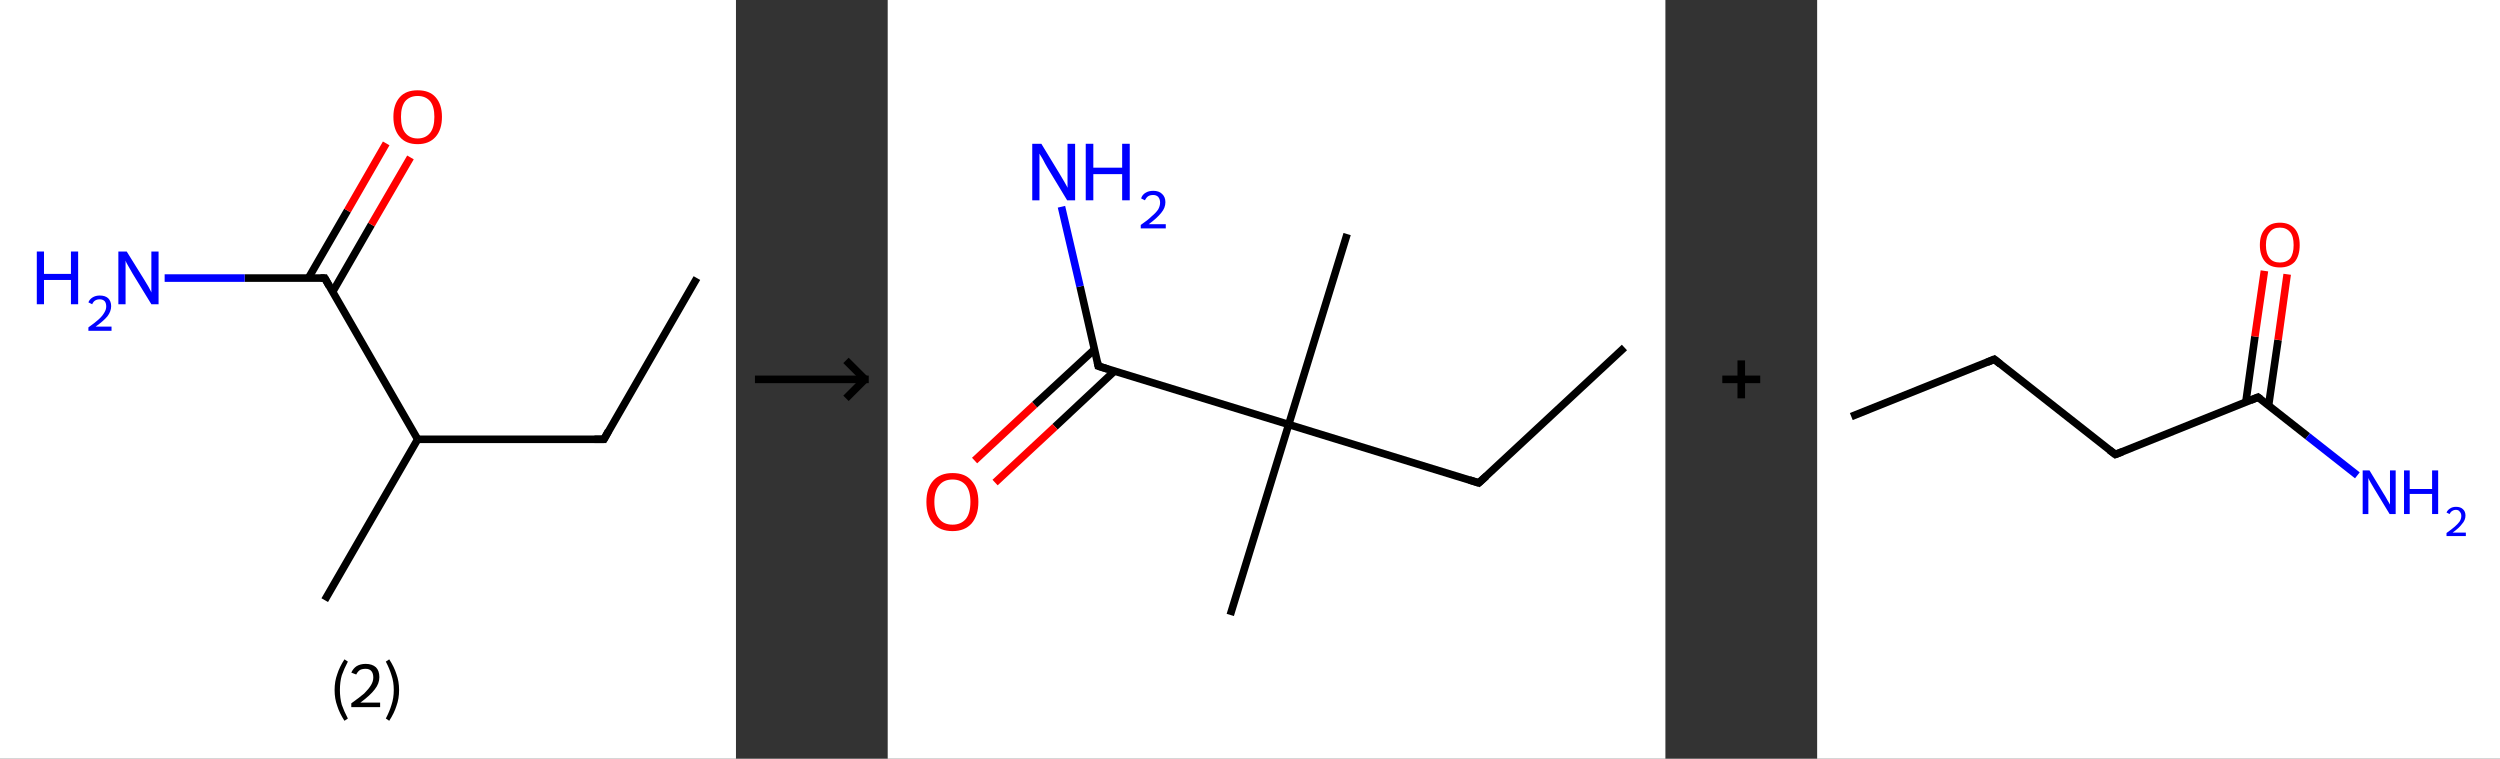 <?xml version='1.0' encoding='ASCII' standalone='yes'?>
<svg xmlns="http://www.w3.org/2000/svg" xmlns:xlink="http://www.w3.org/1999/xlink" version="1.1" width="659.0px" viewBox="0 0 659.0 200.0" height="200.0px">
  <rect x="0" y="0" width="659.0" height="200.0" fill="#333333" stroke="none"/>
  <g>
    <g transform="translate(0, 0) scale(1 1) "><!-- END OF HEADER -->
<rect style="opacity:1.0;fill:#FFFFFF;stroke:none" width="194.0" height="200.0" x="0.0" y="0.0"> </rect>
<path class="bond-0 atom-0 atom-1" d="M 183.7,73.3 L 159.2,115.8" style="fill:none;fill-rule:evenodd;stroke:#000000;stroke-width:2.0px;stroke-linecap:butt;stroke-linejoin:miter;stroke-opacity:1"/>
<path class="bond-1 atom-1 atom-2" d="M 159.2,115.8 L 110.1,115.8" style="fill:none;fill-rule:evenodd;stroke:#000000;stroke-width:2.0px;stroke-linecap:butt;stroke-linejoin:miter;stroke-opacity:1"/>
<path class="bond-2 atom-2 atom-3" d="M 110.1,115.8 L 85.6,158.2" style="fill:none;fill-rule:evenodd;stroke:#000000;stroke-width:2.0px;stroke-linecap:butt;stroke-linejoin:miter;stroke-opacity:1"/>
<path class="bond-3 atom-2 atom-4" d="M 110.1,115.8 L 85.6,73.3" style="fill:none;fill-rule:evenodd;stroke:#000000;stroke-width:2.0px;stroke-linecap:butt;stroke-linejoin:miter;stroke-opacity:1"/>
<path class="bond-4 atom-4 atom-5" d="M 85.6,73.3 L 64.5,73.3" style="fill:none;fill-rule:evenodd;stroke:#000000;stroke-width:2.0px;stroke-linecap:butt;stroke-linejoin:miter;stroke-opacity:1"/>
<path class="bond-4 atom-4 atom-5" d="M 64.5,73.3 L 43.4,73.3" style="fill:none;fill-rule:evenodd;stroke:#0000FF;stroke-width:2.0px;stroke-linecap:butt;stroke-linejoin:miter;stroke-opacity:1"/>
<path class="bond-5 atom-4 atom-6" d="M 87.7,76.9 L 97.9,59.2" style="fill:none;fill-rule:evenodd;stroke:#000000;stroke-width:2.0px;stroke-linecap:butt;stroke-linejoin:miter;stroke-opacity:1"/>
<path class="bond-5 atom-4 atom-6" d="M 97.9,59.2 L 108.2,41.5" style="fill:none;fill-rule:evenodd;stroke:#FF0000;stroke-width:2.0px;stroke-linecap:butt;stroke-linejoin:miter;stroke-opacity:1"/>
<path class="bond-5 atom-4 atom-6" d="M 81.3,73.3 L 91.6,55.5" style="fill:none;fill-rule:evenodd;stroke:#000000;stroke-width:2.0px;stroke-linecap:butt;stroke-linejoin:miter;stroke-opacity:1"/>
<path class="bond-5 atom-4 atom-6" d="M 91.6,55.5 L 101.8,37.8" style="fill:none;fill-rule:evenodd;stroke:#FF0000;stroke-width:2.0px;stroke-linecap:butt;stroke-linejoin:miter;stroke-opacity:1"/>
<path d="M 160.4,113.6 L 159.2,115.8 L 156.7,115.8" style="fill:none;stroke:#000000;stroke-width:2.0px;stroke-linecap:butt;stroke-linejoin:miter;stroke-opacity:1;"/>
<path d="M 86.8,75.4 L 85.6,73.3 L 84.5,73.3" style="fill:none;stroke:#000000;stroke-width:2.0px;stroke-linecap:butt;stroke-linejoin:miter;stroke-opacity:1;"/>
<path class="atom-5" d="M 9.7 66.3 L 11.6 66.3 L 11.6 72.2 L 18.7 72.2 L 18.7 66.3 L 20.6 66.3 L 20.6 80.2 L 18.7 80.2 L 18.7 73.8 L 11.6 73.8 L 11.6 80.2 L 9.7 80.2 L 9.7 66.3 " fill="#0000FF"/>
<path class="atom-5" d="M 23.3 79.7 Q 23.6 78.9, 24.4 78.4 Q 25.2 77.9, 26.3 77.9 Q 27.7 77.9, 28.5 78.6 Q 29.3 79.4, 29.3 80.7 Q 29.3 82.1, 28.3 83.4 Q 27.3 84.6, 25.2 86.1 L 29.4 86.1 L 29.4 87.2 L 23.3 87.2 L 23.3 86.3 Q 25.0 85.1, 26.0 84.2 Q 27.0 83.3, 27.5 82.4 Q 28.0 81.6, 28.0 80.8 Q 28.0 79.9, 27.6 79.4 Q 27.1 78.9, 26.3 78.9 Q 25.6 78.9, 25.1 79.2 Q 24.6 79.5, 24.3 80.2 L 23.3 79.7 " fill="#0000FF"/>
<path class="atom-5" d="M 33.4 66.3 L 38.0 73.7 Q 38.4 74.4, 39.2 75.7 Q 39.9 77.0, 39.9 77.1 L 39.9 66.3 L 41.8 66.3 L 41.8 80.2 L 39.9 80.2 L 35.0 72.2 Q 34.4 71.2, 33.8 70.1 Q 33.2 69.1, 33.1 68.7 L 33.1 80.2 L 31.2 80.2 L 31.2 66.3 L 33.4 66.3 " fill="#0000FF"/>
<path class="atom-6" d="M 103.7 30.8 Q 103.7 27.5, 105.4 25.6 Q 107.0 23.8, 110.1 23.8 Q 113.2 23.8, 114.8 25.6 Q 116.5 27.5, 116.5 30.8 Q 116.5 34.2, 114.8 36.1 Q 113.1 38.0, 110.1 38.0 Q 107.0 38.0, 105.4 36.1 Q 103.7 34.2, 103.7 30.8 M 110.1 36.5 Q 112.2 36.5, 113.4 35.0 Q 114.5 33.6, 114.5 30.8 Q 114.5 28.1, 113.4 26.7 Q 112.2 25.3, 110.1 25.3 Q 108.0 25.3, 106.8 26.7 Q 105.7 28.1, 105.7 30.8 Q 105.7 33.6, 106.8 35.0 Q 108.0 36.5, 110.1 36.5 " fill="#FF0000"/>
<path class="legend" d="M 88.2 181.9 Q 88.2 179.6, 88.9 177.7 Q 89.5 175.8, 90.8 173.8 L 91.7 174.4 Q 90.7 176.3, 90.1 178.0 Q 89.6 179.7, 89.6 181.9 Q 89.6 184.0, 90.1 185.8 Q 90.7 187.5, 91.7 189.4 L 90.8 190.0 Q 89.5 188.0, 88.9 186.1 Q 88.2 184.2, 88.2 181.9 " fill="#000000"/>
<path class="legend" d="M 92.6 177.3 Q 93.1 176.2, 94.0 175.6 Q 95.0 175.0, 96.4 175.0 Q 98.1 175.0, 99.1 175.9 Q 100.0 176.8, 100.0 178.5 Q 100.0 180.2, 98.8 181.7 Q 97.6 183.3, 95.0 185.2 L 100.2 185.2 L 100.2 186.4 L 92.6 186.4 L 92.6 185.4 Q 94.7 183.9, 96.0 182.8 Q 97.2 181.6, 97.8 180.6 Q 98.4 179.6, 98.4 178.6 Q 98.4 177.5, 97.9 176.9 Q 97.4 176.3, 96.4 176.3 Q 95.5 176.3, 94.9 176.6 Q 94.3 177.0, 93.9 177.8 L 92.6 177.3 " fill="#000000"/>
<path class="legend" d="M 105.2 181.9 Q 105.2 184.2, 104.5 186.1 Q 103.9 188.0, 102.6 190.0 L 101.7 189.4 Q 102.7 187.5, 103.2 185.8 Q 103.8 184.0, 103.8 181.9 Q 103.8 179.7, 103.2 178.0 Q 102.7 176.3, 101.7 174.4 L 102.6 173.8 Q 103.9 175.8, 104.5 177.7 Q 105.2 179.6, 105.2 181.9 " fill="#000000"/>
</g>
    <g transform="translate(194.0, 0) scale(1 1) "><line x1="5" y1="100" x2="35" y2="100" style="stroke:rgb(0,0,0);stroke-width:2"/>
  <line x1="34" y1="100" x2="29" y2="95" style="stroke:rgb(0,0,0);stroke-width:2"/>
  <line x1="34" y1="100" x2="29" y2="105" style="stroke:rgb(0,0,0);stroke-width:2"/>
</g>
    <g transform="translate(234.0, 0) scale(1 1) "><!-- END OF HEADER -->
<rect style="opacity:1.0;fill:#FFFFFF;stroke:none" width="205.0" height="200.0" x="0.0" y="0.0"> </rect>
<path class="bond-0 atom-0 atom-1" d="M 194.2,91.6 L 155.8,127.3" style="fill:none;fill-rule:evenodd;stroke:#000000;stroke-width:2.0px;stroke-linecap:butt;stroke-linejoin:miter;stroke-opacity:1"/>
<path class="bond-1 atom-1 atom-2" d="M 155.8,127.3 L 105.7,111.9" style="fill:none;fill-rule:evenodd;stroke:#000000;stroke-width:2.0px;stroke-linecap:butt;stroke-linejoin:miter;stroke-opacity:1"/>
<path class="bond-2 atom-2 atom-3" d="M 105.7,111.9 L 121.1,61.7" style="fill:none;fill-rule:evenodd;stroke:#000000;stroke-width:2.0px;stroke-linecap:butt;stroke-linejoin:miter;stroke-opacity:1"/>
<path class="bond-3 atom-2 atom-4" d="M 105.7,111.9 L 90.3,162.1" style="fill:none;fill-rule:evenodd;stroke:#000000;stroke-width:2.0px;stroke-linecap:butt;stroke-linejoin:miter;stroke-opacity:1"/>
<path class="bond-4 atom-2 atom-5" d="M 105.7,111.9 L 55.5,96.5" style="fill:none;fill-rule:evenodd;stroke:#000000;stroke-width:2.0px;stroke-linecap:butt;stroke-linejoin:miter;stroke-opacity:1"/>
<path class="bond-5 atom-5 atom-6" d="M 55.5,96.5 L 50.7,75.5" style="fill:none;fill-rule:evenodd;stroke:#000000;stroke-width:2.0px;stroke-linecap:butt;stroke-linejoin:miter;stroke-opacity:1"/>
<path class="bond-5 atom-5 atom-6" d="M 50.7,75.5 L 45.8,54.5" style="fill:none;fill-rule:evenodd;stroke:#0000FF;stroke-width:2.0px;stroke-linecap:butt;stroke-linejoin:miter;stroke-opacity:1"/>
<path class="bond-6 atom-5 atom-7" d="M 54.5,92.1 L 38.7,106.7" style="fill:none;fill-rule:evenodd;stroke:#000000;stroke-width:2.0px;stroke-linecap:butt;stroke-linejoin:miter;stroke-opacity:1"/>
<path class="bond-6 atom-5 atom-7" d="M 38.7,106.7 L 22.9,121.4" style="fill:none;fill-rule:evenodd;stroke:#FF0000;stroke-width:2.0px;stroke-linecap:butt;stroke-linejoin:miter;stroke-opacity:1"/>
<path class="bond-6 atom-5 atom-7" d="M 59.8,97.8 L 44.1,112.5" style="fill:none;fill-rule:evenodd;stroke:#000000;stroke-width:2.0px;stroke-linecap:butt;stroke-linejoin:miter;stroke-opacity:1"/>
<path class="bond-6 atom-5 atom-7" d="M 44.1,112.5 L 28.3,127.2" style="fill:none;fill-rule:evenodd;stroke:#FF0000;stroke-width:2.0px;stroke-linecap:butt;stroke-linejoin:miter;stroke-opacity:1"/>
<path d="M 157.8,125.5 L 155.8,127.3 L 153.3,126.5" style="fill:none;stroke:#000000;stroke-width:2.0px;stroke-linecap:butt;stroke-linejoin:miter;stroke-opacity:1;"/>
<path d="M 58.0,97.3 L 55.5,96.5 L 55.3,95.5" style="fill:none;stroke:#000000;stroke-width:2.0px;stroke-linecap:butt;stroke-linejoin:miter;stroke-opacity:1;"/>
<path class="atom-6" d="M 40.5 37.9 L 45.3 45.8 Q 45.8 46.6, 46.6 48.0 Q 47.4 49.4, 47.4 49.5 L 47.4 37.9 L 49.4 37.9 L 49.4 52.8 L 47.3 52.8 L 42.1 44.2 Q 41.5 43.2, 40.9 42.0 Q 40.2 40.9, 40.0 40.5 L 40.0 52.8 L 38.1 52.8 L 38.1 37.9 L 40.5 37.9 " fill="#0000FF"/>
<path class="atom-6" d="M 52.2 37.9 L 54.2 37.9 L 54.2 44.2 L 61.8 44.2 L 61.8 37.9 L 63.8 37.9 L 63.8 52.8 L 61.8 52.8 L 61.8 45.9 L 54.2 45.9 L 54.2 52.8 L 52.2 52.8 L 52.2 37.9 " fill="#0000FF"/>
<path class="atom-6" d="M 66.8 52.3 Q 67.1 51.3, 68.0 50.8 Q 68.8 50.3, 70.0 50.3 Q 71.5 50.3, 72.3 51.1 Q 73.2 51.9, 73.2 53.3 Q 73.2 54.8, 72.1 56.1 Q 71.0 57.5, 68.8 59.1 L 73.3 59.1 L 73.3 60.2 L 66.7 60.2 L 66.7 59.3 Q 68.6 58.0, 69.6 57.0 Q 70.7 56.1, 71.3 55.2 Q 71.8 54.3, 71.8 53.4 Q 71.8 52.5, 71.3 51.9 Q 70.8 51.4, 70.0 51.4 Q 69.2 51.4, 68.7 51.7 Q 68.2 52.0, 67.8 52.8 L 66.8 52.3 " fill="#0000FF"/>
<path class="atom-7" d="M 10.2 132.3 Q 10.2 128.7, 12.0 126.7 Q 13.8 124.7, 17.1 124.7 Q 20.4 124.7, 22.1 126.7 Q 23.9 128.7, 23.9 132.3 Q 23.9 135.9, 22.1 138.0 Q 20.3 140.0, 17.1 140.0 Q 13.8 140.0, 12.0 138.0 Q 10.2 135.9, 10.2 132.3 M 17.1 138.3 Q 19.3 138.3, 20.6 136.8 Q 21.8 135.3, 21.8 132.3 Q 21.8 129.4, 20.6 127.9 Q 19.3 126.4, 17.1 126.4 Q 14.8 126.4, 13.6 127.9 Q 12.3 129.4, 12.3 132.3 Q 12.3 135.3, 13.6 136.8 Q 14.8 138.3, 17.1 138.3 " fill="#FF0000"/>
</g>
    <g transform="translate(439.0, 0) scale(1 1) "><line x1="15" y1="100" x2="25" y2="100" style="stroke:rgb(0,0,0);stroke-width:2"/>
  <line x1="20" y1="95" x2="20" y2="105" style="stroke:rgb(0,0,0);stroke-width:2"/>
</g>
    <g transform="translate(479.0, 0) scale(1 1) "><!-- END OF HEADER -->
<rect style="opacity:1.0;fill:#FFFFFF;stroke:none" width="180.0" height="200.0" x="0.0" y="0.0"> </rect>
<path class="bond-0 atom-0 atom-1" d="M 9.0,109.8 L 46.7,94.7" style="fill:none;fill-rule:evenodd;stroke:#000000;stroke-width:2.0px;stroke-linecap:butt;stroke-linejoin:miter;stroke-opacity:1"/>
<path class="bond-1 atom-1 atom-2" d="M 46.7,94.7 L 78.6,119.8" style="fill:none;fill-rule:evenodd;stroke:#000000;stroke-width:2.0px;stroke-linecap:butt;stroke-linejoin:miter;stroke-opacity:1"/>
<path class="bond-2 atom-2 atom-3" d="M 78.6,119.8 L 116.2,104.7" style="fill:none;fill-rule:evenodd;stroke:#000000;stroke-width:2.0px;stroke-linecap:butt;stroke-linejoin:miter;stroke-opacity:1"/>
<path class="bond-3 atom-3 atom-4" d="M 116.2,104.7 L 129.3,115.0" style="fill:none;fill-rule:evenodd;stroke:#000000;stroke-width:2.0px;stroke-linecap:butt;stroke-linejoin:miter;stroke-opacity:1"/>
<path class="bond-3 atom-3 atom-4" d="M 129.3,115.0 L 142.4,125.3" style="fill:none;fill-rule:evenodd;stroke:#0000FF;stroke-width:2.0px;stroke-linecap:butt;stroke-linejoin:miter;stroke-opacity:1"/>
<path class="bond-4 atom-3 atom-5" d="M 119.0,106.9 L 121.5,89.6" style="fill:none;fill-rule:evenodd;stroke:#000000;stroke-width:2.0px;stroke-linecap:butt;stroke-linejoin:miter;stroke-opacity:1"/>
<path class="bond-4 atom-3 atom-5" d="M 121.5,89.6 L 123.9,72.3" style="fill:none;fill-rule:evenodd;stroke:#FF0000;stroke-width:2.0px;stroke-linecap:butt;stroke-linejoin:miter;stroke-opacity:1"/>
<path class="bond-4 atom-3 atom-5" d="M 113.0,106.0 L 115.4,88.7" style="fill:none;fill-rule:evenodd;stroke:#000000;stroke-width:2.0px;stroke-linecap:butt;stroke-linejoin:miter;stroke-opacity:1"/>
<path class="bond-4 atom-3 atom-5" d="M 115.4,88.7 L 117.9,71.4" style="fill:none;fill-rule:evenodd;stroke:#FF0000;stroke-width:2.0px;stroke-linecap:butt;stroke-linejoin:miter;stroke-opacity:1"/>
<path d="M 44.8,95.5 L 46.7,94.7 L 48.3,96.0" style="fill:none;stroke:#000000;stroke-width:2.0px;stroke-linecap:butt;stroke-linejoin:miter;stroke-opacity:1;"/>
<path d="M 77.0,118.6 L 78.6,119.8 L 80.4,119.1" style="fill:none;stroke:#000000;stroke-width:2.0px;stroke-linecap:butt;stroke-linejoin:miter;stroke-opacity:1;"/>
<path d="M 114.3,105.5 L 116.2,104.7 L 116.9,105.2" style="fill:none;stroke:#000000;stroke-width:2.0px;stroke-linecap:butt;stroke-linejoin:miter;stroke-opacity:1;"/>
<path class="atom-4" d="M 145.6 124.0 L 149.3 130.1 Q 149.7 130.7, 150.3 131.8 Q 150.9 132.9, 151.0 133.0 L 151.0 124.0 L 152.5 124.0 L 152.5 135.5 L 150.9 135.5 L 146.9 128.9 Q 146.4 128.1, 145.9 127.2 Q 145.4 126.3, 145.3 126.0 L 145.3 135.5 L 143.8 135.5 L 143.8 124.0 L 145.6 124.0 " fill="#0000FF"/>
<path class="atom-4" d="M 154.7 124.0 L 156.2 124.0 L 156.2 128.9 L 162.1 128.9 L 162.1 124.0 L 163.7 124.0 L 163.7 135.5 L 162.1 135.5 L 162.1 130.2 L 156.2 130.2 L 156.2 135.5 L 154.7 135.5 L 154.7 124.0 " fill="#0000FF"/>
<path class="atom-4" d="M 165.9 135.1 Q 166.2 134.4, 166.9 134.0 Q 167.5 133.6, 168.4 133.6 Q 169.6 133.6, 170.2 134.2 Q 170.9 134.8, 170.9 135.9 Q 170.9 137.1, 170.0 138.1 Q 169.2 139.2, 167.5 140.4 L 171.0 140.4 L 171.0 141.3 L 165.9 141.3 L 165.9 140.5 Q 167.3 139.5, 168.1 138.8 Q 169.0 138.0, 169.4 137.4 Q 169.8 136.7, 169.8 136.0 Q 169.8 135.3, 169.4 134.9 Q 169.1 134.4, 168.4 134.4 Q 167.8 134.4, 167.4 134.7 Q 167.0 134.9, 166.7 135.5 L 165.9 135.1 " fill="#0000FF"/>
<path class="atom-5" d="M 116.7 64.6 Q 116.7 61.8, 118.1 60.3 Q 119.4 58.7, 122.0 58.7 Q 124.5 58.7, 125.9 60.3 Q 127.2 61.8, 127.2 64.6 Q 127.2 67.4, 125.9 69.0 Q 124.5 70.5, 122.0 70.5 Q 119.4 70.5, 118.1 69.0 Q 116.7 67.4, 116.7 64.6 M 122.0 69.2 Q 123.7 69.2, 124.7 68.1 Q 125.6 66.9, 125.6 64.6 Q 125.6 62.3, 124.7 61.2 Q 123.7 60.0, 122.0 60.0 Q 120.2 60.0, 119.3 61.2 Q 118.3 62.3, 118.3 64.6 Q 118.3 66.9, 119.3 68.1 Q 120.2 69.2, 122.0 69.2 " fill="#FF0000"/>
</g>
  </g>
</svg>
